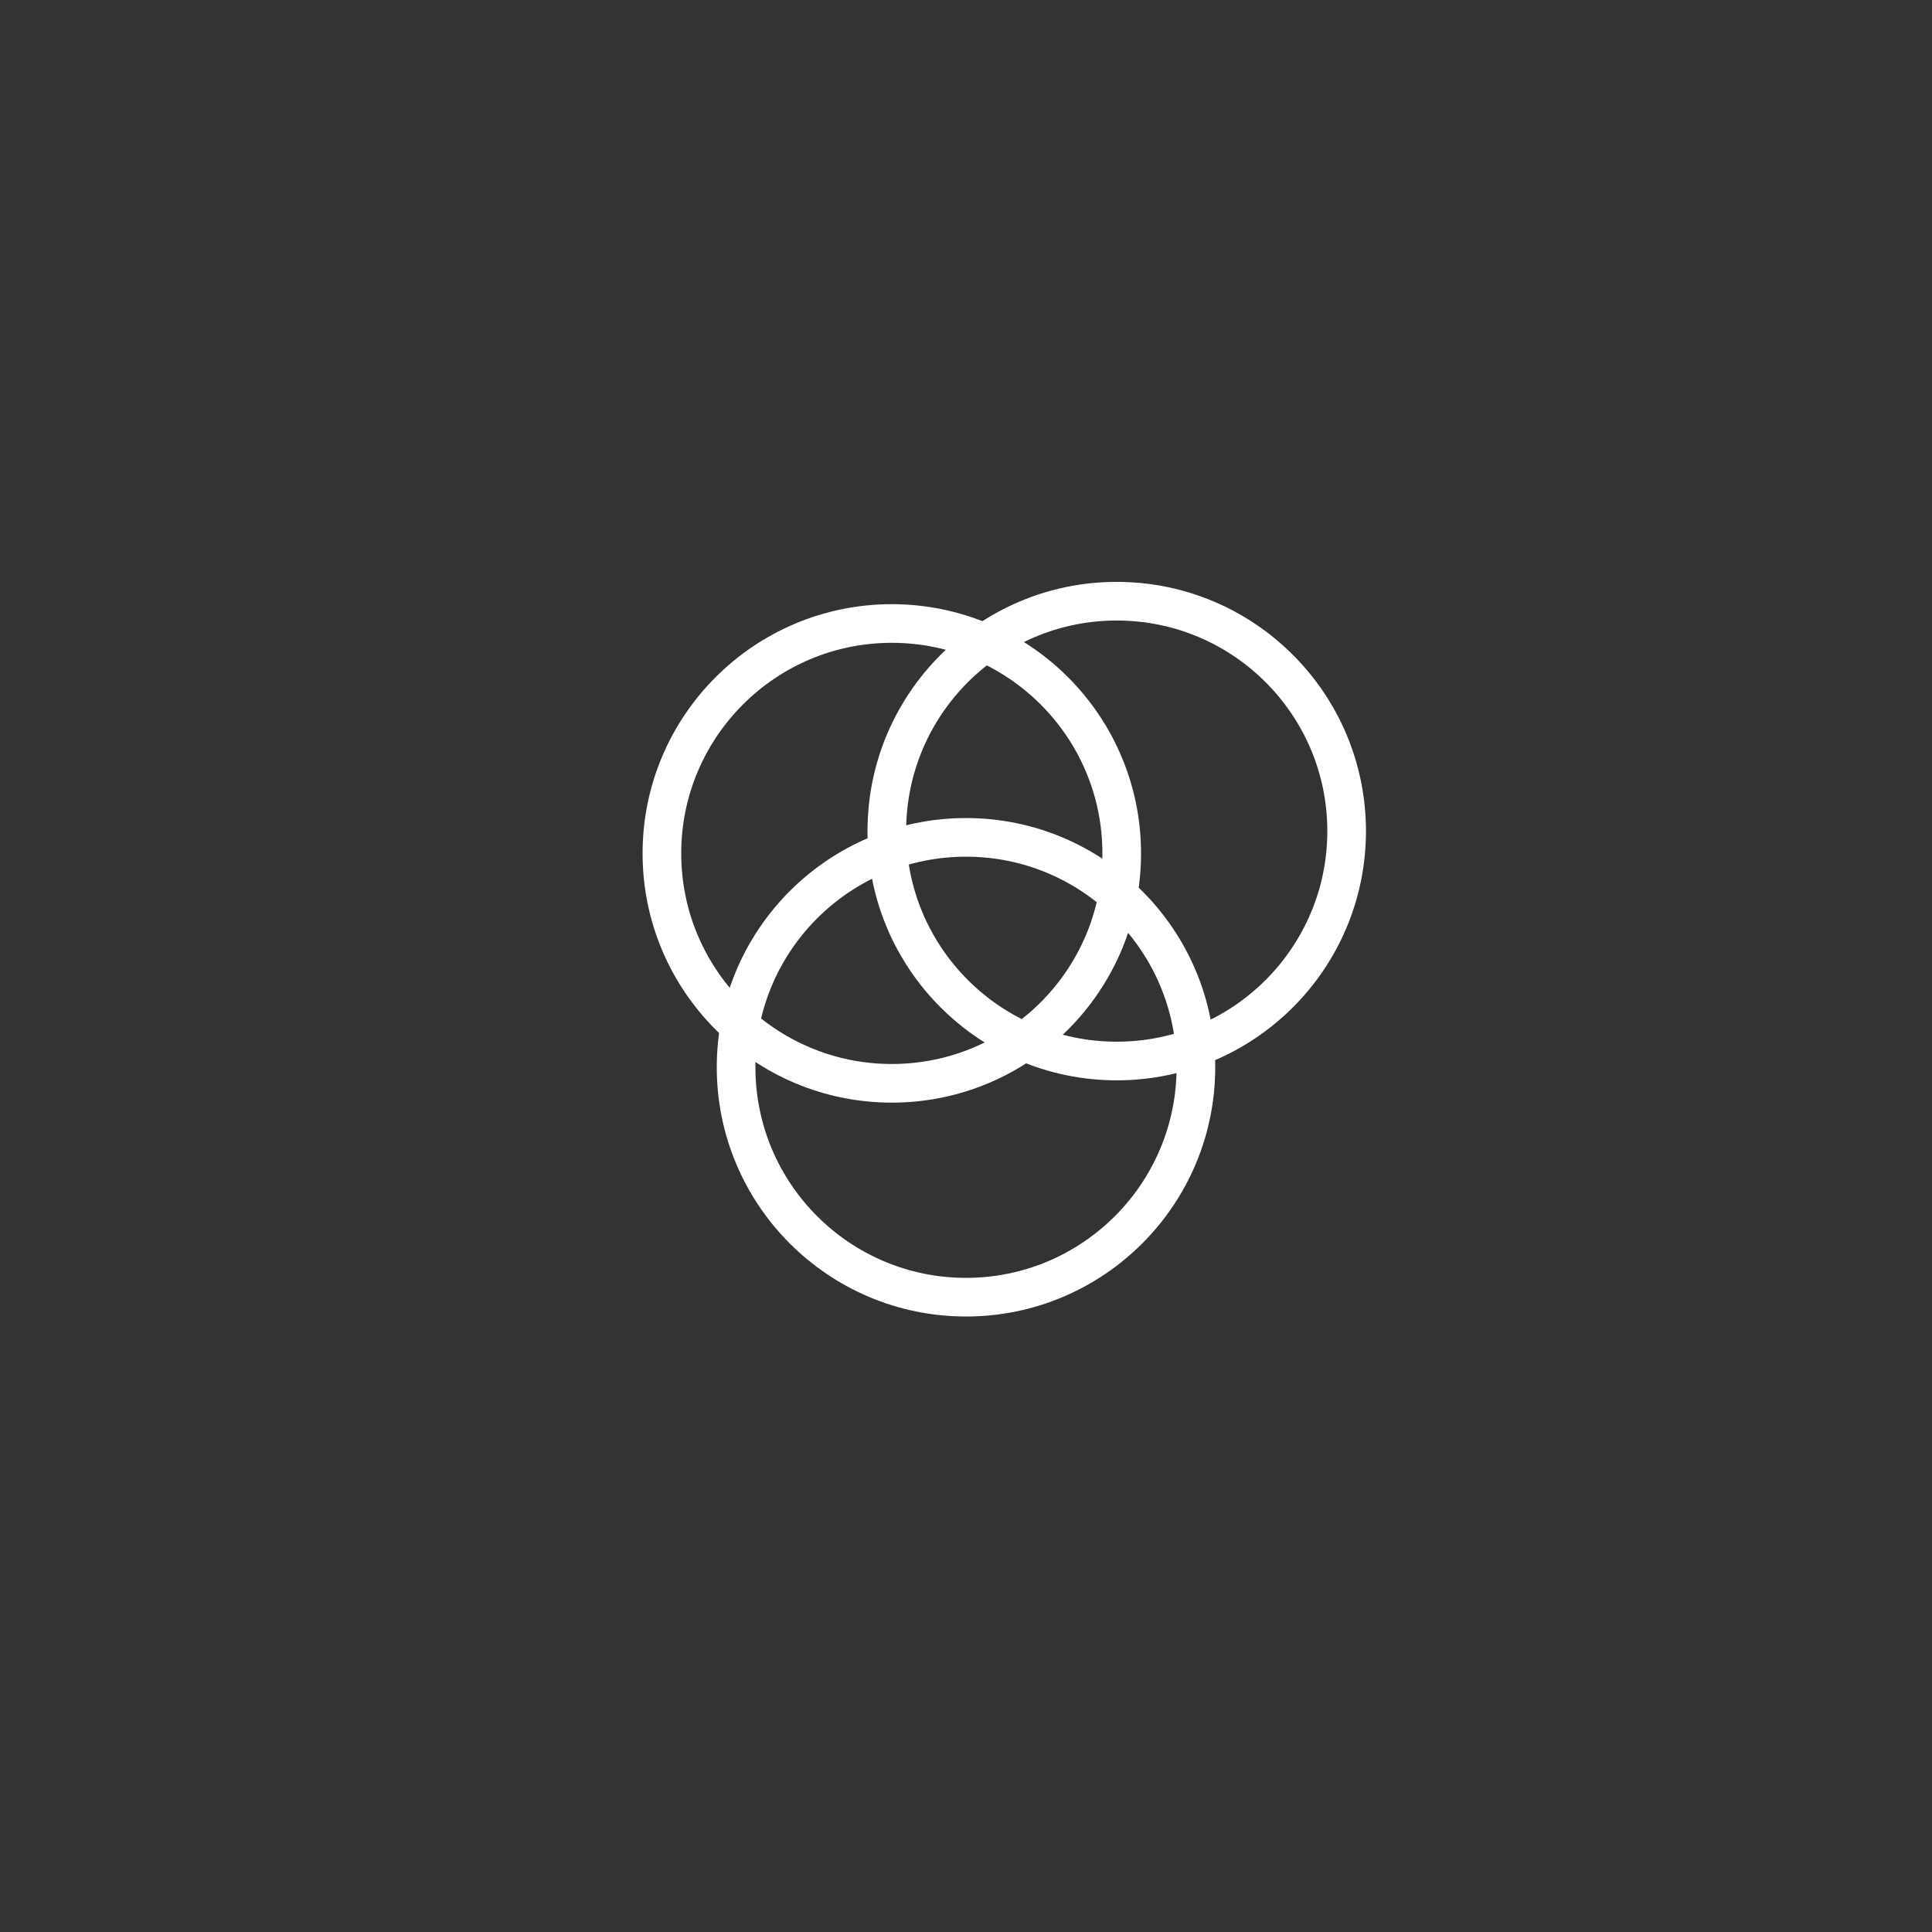 <?xml version="1.0" encoding="UTF-8" standalone="no" ?>
<!DOCTYPE svg PUBLIC "-//W3C//DTD SVG 1.1//EN" "http://www.w3.org/Graphics/SVG/1.1/DTD/svg11.dtd">
<svg xmlns="http://www.w3.org/2000/svg" xmlns:xlink="http://www.w3.org/1999/xlink" version="1.1" width="500" height="500" viewBox="0 0 500 500" xml:space="preserve">
<rect x="0" y="0" width="500" height="500" fill="#333333" stroke="none"/>
<desc>Created with Fabric.js 4.6.0</desc>
<defs>
</defs>
<g transform="matrix(1 0 0 1 230.8 220.86)" id="tNVkKE_OSZvLFXuAB1Ock"  >
<path style="stroke: rgb(255,255,255); stroke-width: 10; stroke-dasharray: none; stroke-linecap: butt; stroke-dashoffset: 0; stroke-linejoin: miter; stroke-miterlimit: 4; fill: none; fill-rule: nonzero; opacity: 1;" vector-effect="non-scaling-stroke"  transform=" translate(-59.5, -59.5)" d="M 59.5 0 C 92.344 0 119 26.656 119 59.5 C 119 92.344 92.344 119 59.5 119 C 26.656 119 0 92.344 0 59.5 C 0 26.656 26.656 0 59.5 0 z" stroke-linecap="round" />
</g>
<g transform="matrix(1 0 0 1 250 276.21)" id="nE0NGmBAz87KYVqN2UxyD"  >
<path style="stroke: rgb(255,255,255); stroke-width: 10; stroke-dasharray: none; stroke-linecap: butt; stroke-dashoffset: 0; stroke-linejoin: miter; stroke-miterlimit: 4; fill: none; fill-rule: nonzero; opacity: 1;" vector-effect="non-scaling-stroke"  transform=" translate(-59.5, -59.5)" d="M 59.5 0 C 92.344 0 119 26.656 119 59.5 C 119 92.344 92.344 119 59.5 119 C 26.656 119 0 92.344 0 59.5 C 0 26.656 26.656 0 59.5 0 z" stroke-linecap="round" />
</g>
<g transform="matrix(1 0 0 1 289.01 215.09)" id="wZKo8zxeSZy4o3acRqxTa"  >
<path style="stroke: rgb(255,255,255); stroke-width: 10; stroke-dasharray: none; stroke-linecap: butt; stroke-dashoffset: 0; stroke-linejoin: miter; stroke-miterlimit: 4; fill: none; fill-rule: nonzero; opacity: 1;" vector-effect="non-scaling-stroke"  transform=" translate(-59.5, -59.5)" d="M 59.5 0 C 92.344 0 119 26.656 119 59.5 C 119 92.344 92.344 119 59.5 119 C 26.656 119 0 92.344 0 59.5 C 0 26.656 26.656 0 59.5 0 z" stroke-linecap="round" />
</g>
</svg>